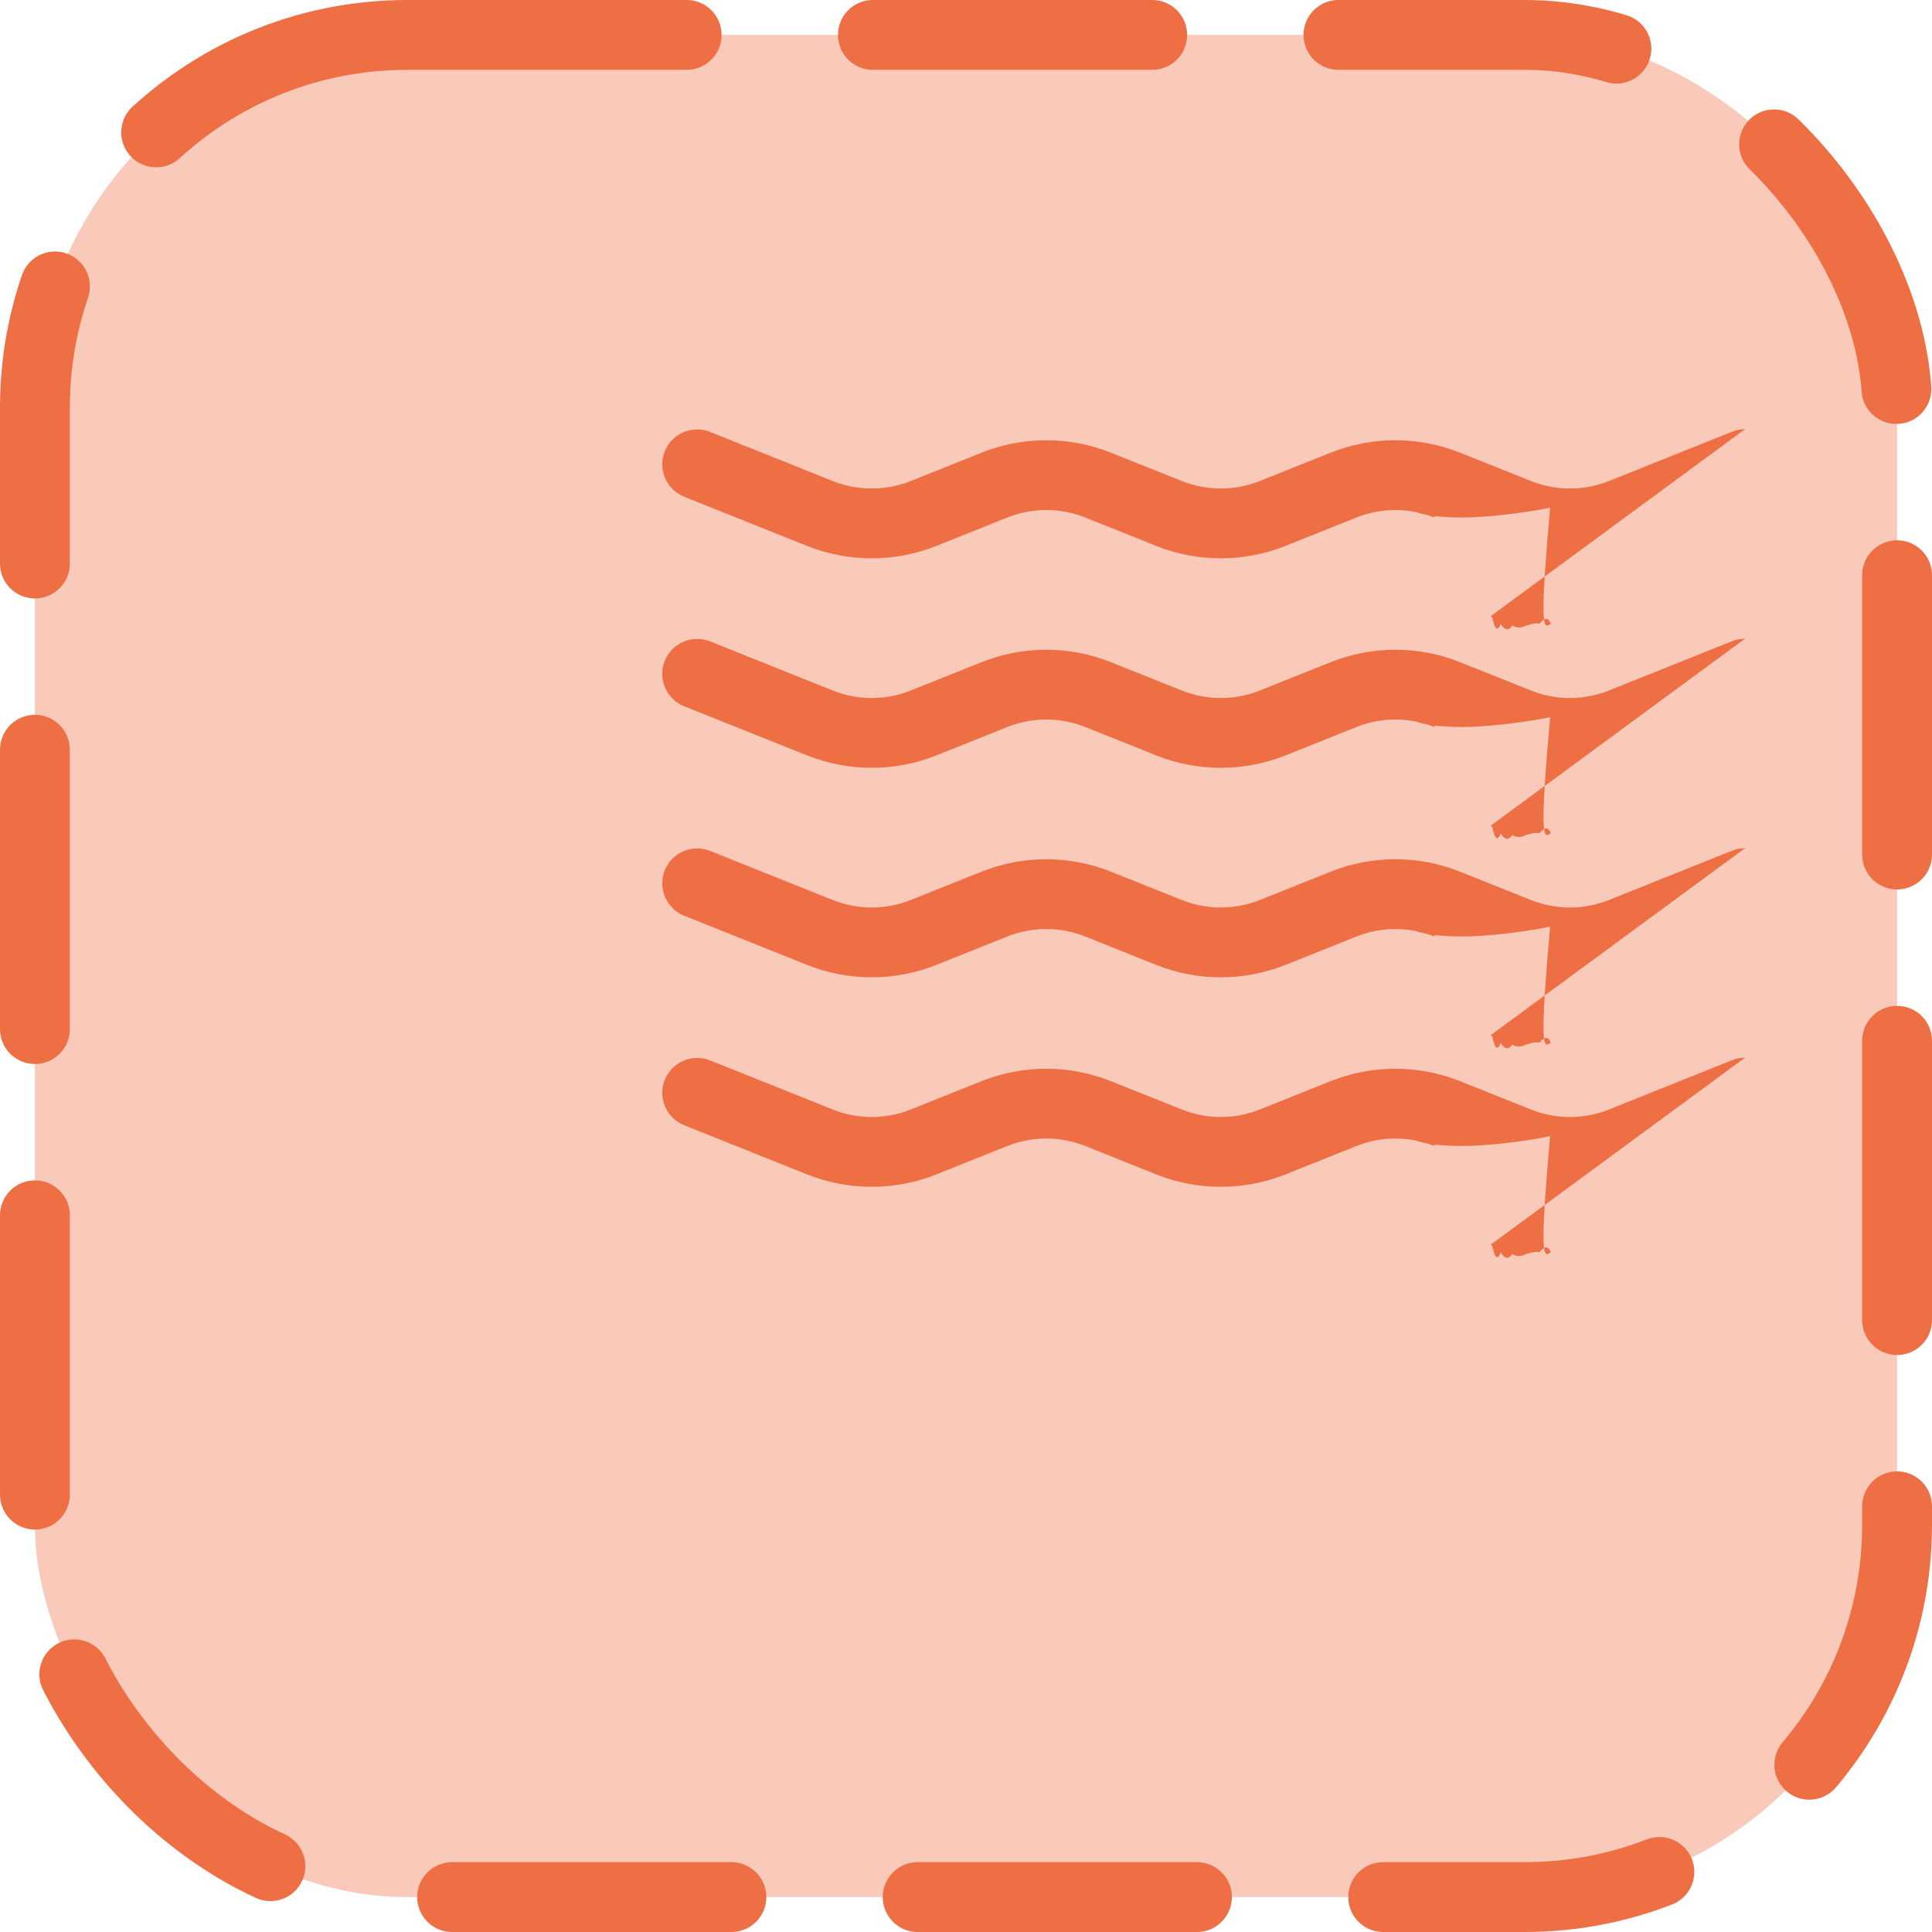 <?xml version="1.0" encoding="UTF-8"?>
<svg width="41.5" height="41.5" fill="none" version="1.1" viewBox="0 0 41.5 41.5" xmlns="http://www.w3.org/2000/svg">
 <rect x=".75" y=".75" width="40" height="40" rx="8" ry="8" fill="#f9c9b9"/>
 <rect x=".75" y=".75" width="40" height="40" rx="8" ry="8" stroke="#ee6f44" stroke-dasharray="6, 4" stroke-linecap="round" stroke-width="1.5"/>
 <path d="m32.015 26.74c.1-3e-4.199.019.291.058.092.038.175.094.245.165.07.071.126.155.163.248.037.093.055.192.054.292-.002.1-.023.198-.063.289-.04.091-.099.174-.171.243s-.158.122-.251.157l-2.638 1.055c-.894.357-1.891.357-2.785 0l-1.52-.609c-.536-.214-1.135-.214-1.672 0l-1.522.609c-.894.357-1.891.357-2.785 0l-1.52-.609c-.536-.214-1.135-.214-1.672 0l-1.522.609c-.894.357-1.891.357-2.785 0l-2.636-1.055c-.184-.074-.332-.219-.41-.401-.078-.183-.081-.39-.007-.574.074-.184.219-.332.401-.41s.39-.081.574-.007l2.635 1.055c.536.214 1.135.214 1.672 0l1.52-.608c.894-.358 1.891-.358 2.785 0l1.522.608c.536.214 1.135.214 1.672 0l1.52-.608c.894-.358 1.891-.358 2.785 0l1.522.608c.536.214 1.135.214 1.672 0l2.635-1.055c.092-.039.191-.059.291-.06zm0-4.5c.1-3e-4.199.019.291.058.092.038.175.094.245.165.07.071.126.155.163.248.037.093.055.192.054.292-.002.1-.023.198-.063.289-.04.091-.099.174-.171.243s-.158.122-.251.157l-2.638 1.055c-.894.357-1.891.357-2.785 0l-1.52-.609c-.536-.214-1.135-.214-1.672 0l-1.522.609c-.894.357-1.891.357-2.785 0l-1.52-.609c-.536-.214-1.135-.214-1.672 0l-1.522.609c-.894.357-1.891.357-2.785 0l-2.636-1.055c-.184-.074-.332-.219-.41-.401-.078-.183-.081-.39-.007-.574.074-.184.219-.332.401-.41s.39-.081.574-.007l2.635 1.055c.536.214 1.135.214 1.672 0l1.52-.608c.894-.358 1.891-.358 2.785 0l1.522.608c.536.214 1.135.214 1.672 0l1.52-.608c.894-.358 1.891-.358 2.785 0l1.522.608c.536.214 1.135.214 1.672 0l2.635-1.055c.092-.039.191-.059.291-.06zm0-4.5c.1-3e-4.199.019.291.058.092.038.175.094.245.165.07.071.126.155.163.248.037.093.055.192.054.292-.002.1-.023.198-.063.289-.04.091-.099.174-.171.243s-.158.122-.251.157l-2.638 1.055c-.894.357-1.891.357-2.785 0l-1.52-.609c-.536-.214-1.135-.214-1.672 0l-1.522.609c-.894.357-1.891.357-2.785 0l-1.52-.609c-.536-.214-1.135-.214-1.672 0l-1.522.609c-.894.357-1.891.357-2.785 0l-2.636-1.055c-.184-.074-.332-.219-.41-.401-.078-.183-.081-.39-.007-.574.074-.184.219-.332.401-.41s.39-.081.574-.007l2.635 1.055c.536.214 1.135.214 1.672 0l1.52-.608c.894-.358 1.891-.358 2.785 0l1.522.608c.536.214 1.135.214 1.672 0l1.52-.608c.894-.358 1.891-.358 2.785 0l1.522.608c.536.214 1.135.214 1.672 0l2.635-1.055c.092-.039.191-.059.291-.06zm0-4.5c.1-3e-4.199.019.291.058.092.038.175.094.245.165.07.071.126.155.163.248.037.093.055.192.054.292-.002.1-.023.198-.063.289-.04.091-.099.174-.171.243s-.158.122-.251.157l-2.638 1.055c-.894.357-1.891.357-2.785 0l-1.52-.609c-.536-.214-1.135-.214-1.672 0l-1.522.609c-.894.357-1.891.357-2.785 0l-1.52-.609c-.536-.214-1.135-.214-1.672 0l-1.522.609c-.894.357-1.891.357-2.785 0l-2.636-1.055c-.184-.074-.332-.219-.41-.401-.078-.183-.081-.39-.007-.574.074-.184.219-.332.401-.41s.39-.081.574-.007l2.635 1.055c.536.214 1.135.214 1.672 0l1.52-.608c.894-.358 1.891-.358 2.785 0l1.522.608c.536.214 1.135.214 1.672 0l1.52-.608c.894-.358 1.891-.358 2.785 0l1.522.608c.536.214 1.135.214 1.672 0l2.635-1.055c.092-.039.191-.059.291-.06z" fill="#ee6f44"/>
</svg>
